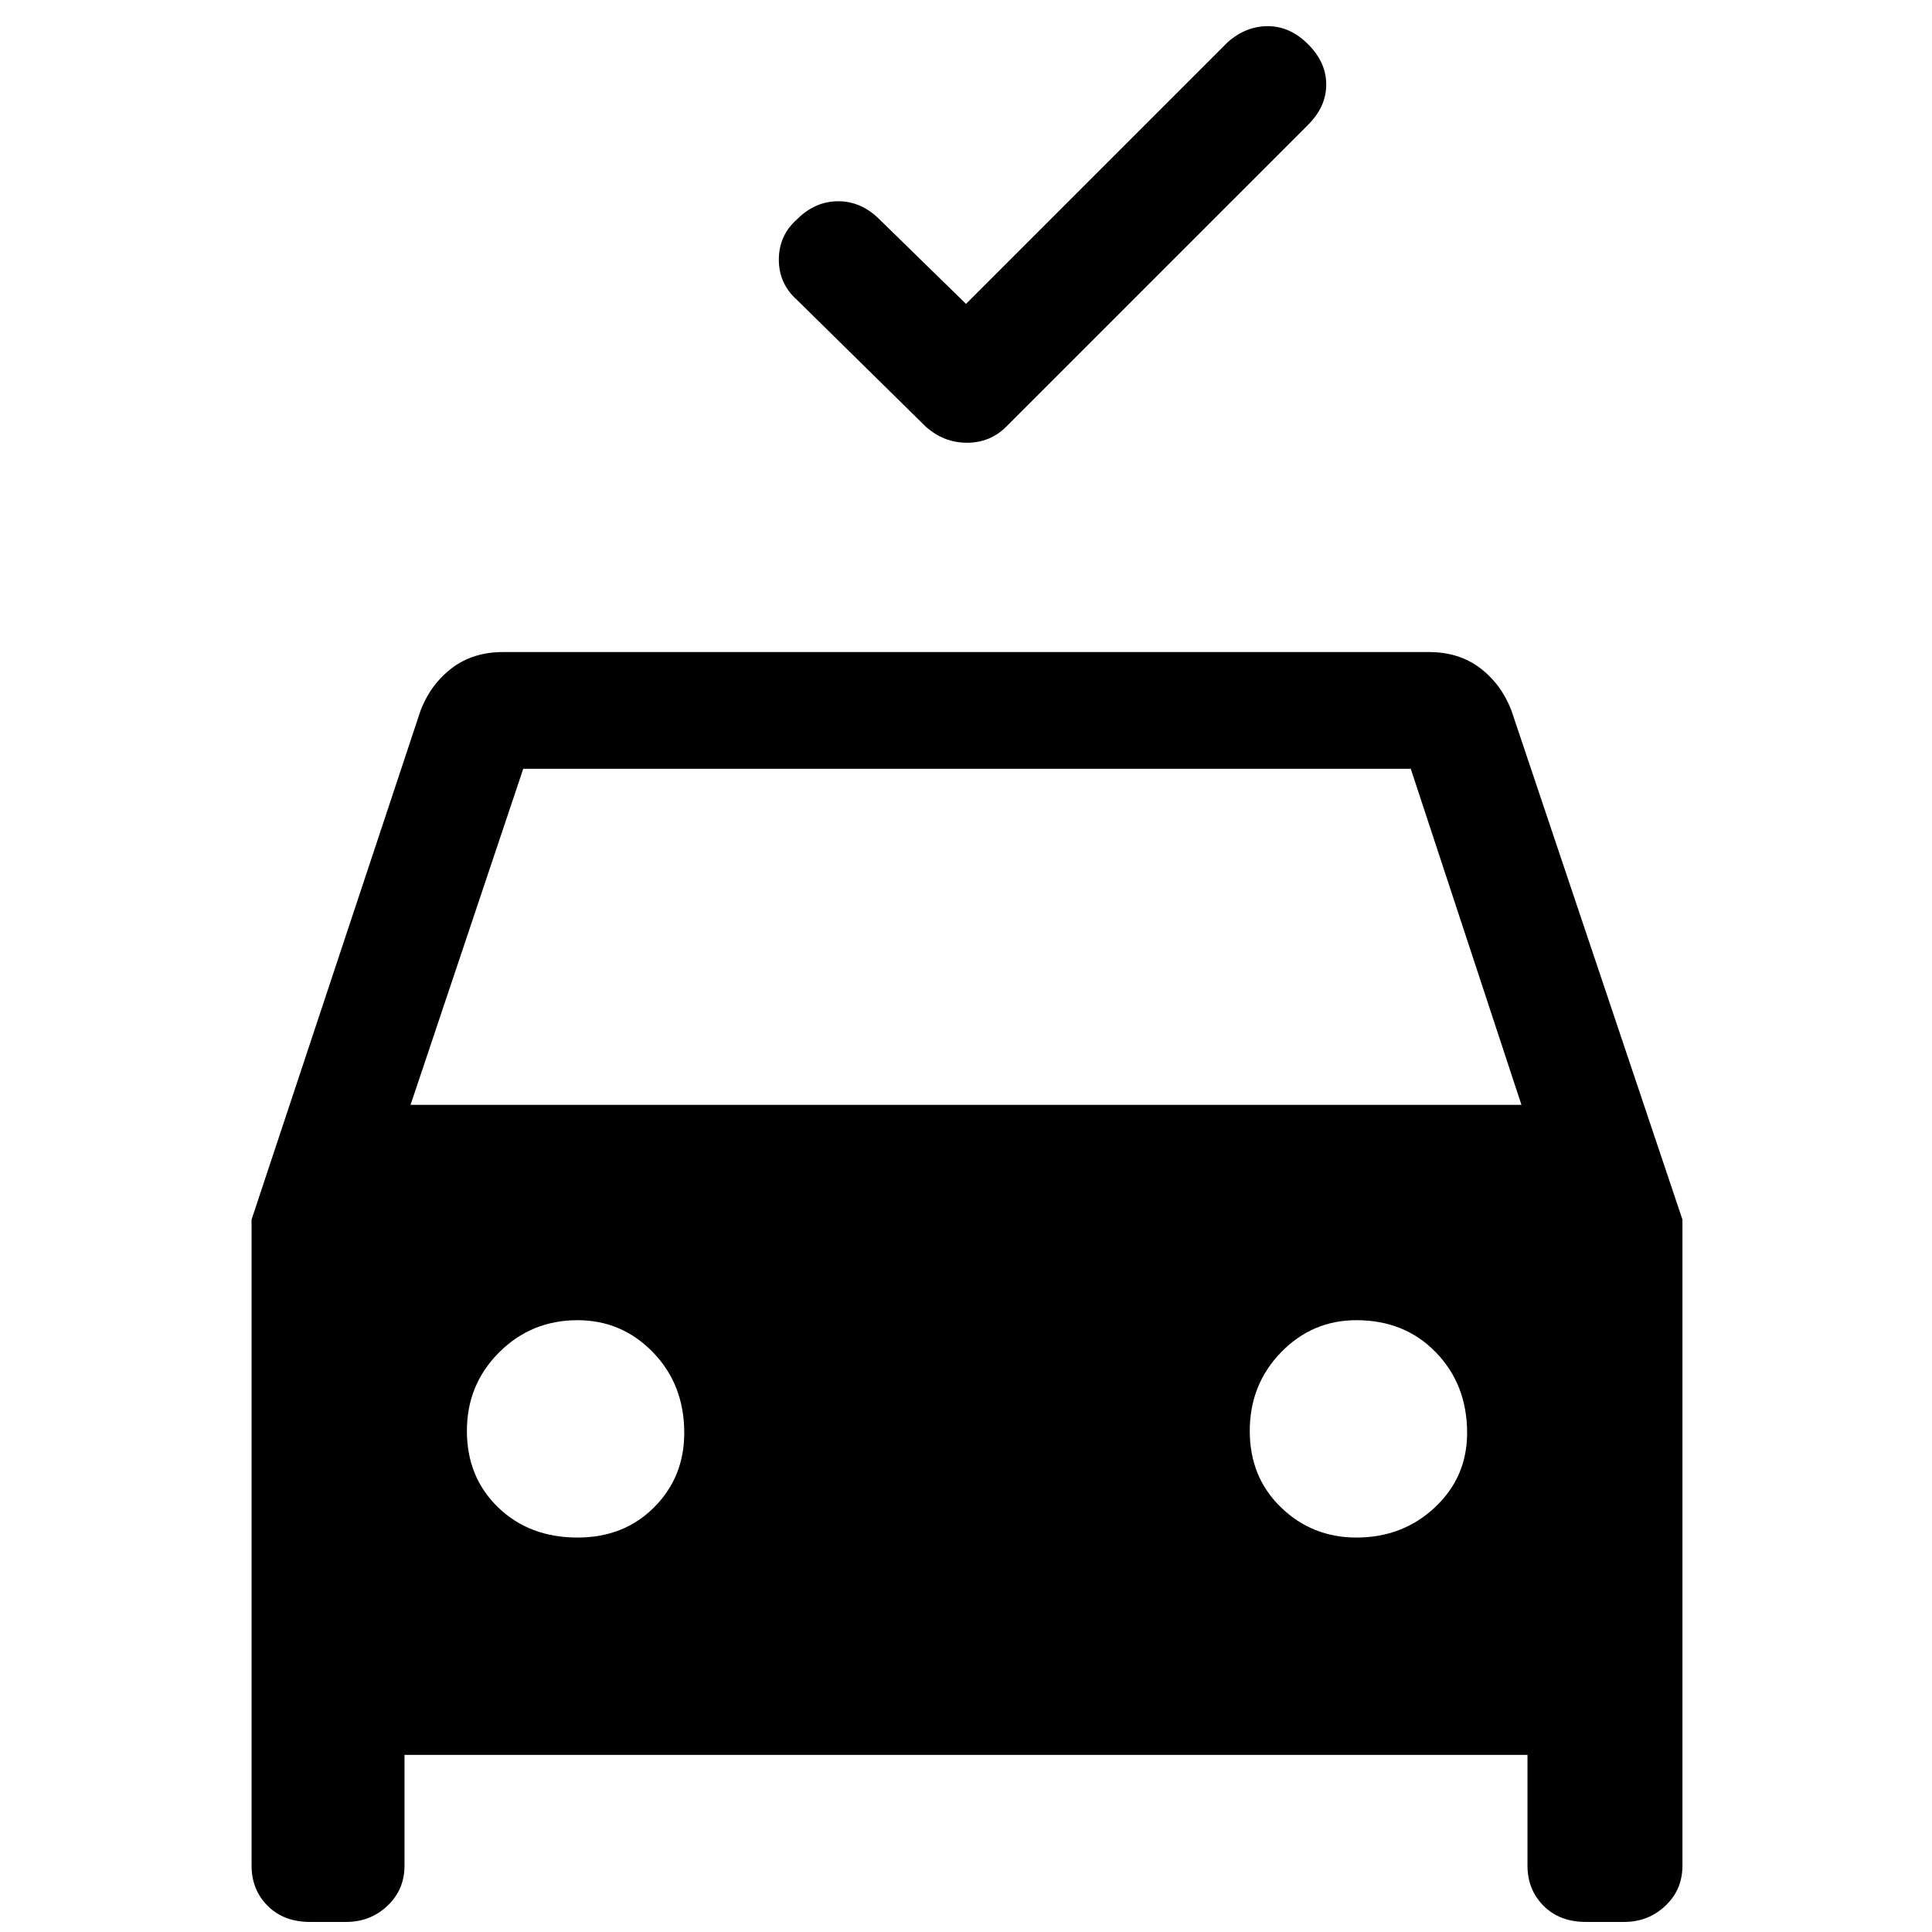 <svg xmlns="http://www.w3.org/2000/svg" height="48" width="48"><path d="m24 7.55 6.5-6.5q.45-.4 1-.4t1 .45q.45.45.45 1t-.45 1L25 10.6q-.4.4-.975.4T23 10.6l-3.2-3.15q-.45-.4-.45-1t.45-1Q20.25 5 20.825 5t1.025.45ZM10.05 43.6v2.75q0 .6-.425 1t-1.025.4h-.9q-.65 0-1.05-.4t-.4-1V30.3l4.2-12.65q.25-.65.775-1.05t1.275-.4h23q.75 0 1.275.4.525.4.775 1.05L41.8 30.3v16.05q0 .6-.425 1t-1.025.4h-.95q-.65 0-1.05-.4t-.4-1V43.6Zm.15-16.15h27.6l-2.75-8.35H13Zm4.15 10.75q1.15 0 1.9-.75T17 35.6q0-1.2-.775-2t-1.875-.8q-1.15 0-1.95.8t-.8 1.95q0 1.15.775 1.9t1.975.75Zm19.35 0q1.15 0 1.95-.75t.8-1.85q0-1.2-.775-2t-1.975-.8q-1.1 0-1.875.8-.775.8-.775 1.95t.775 1.9q.775.75 1.875.75Z"/></svg>